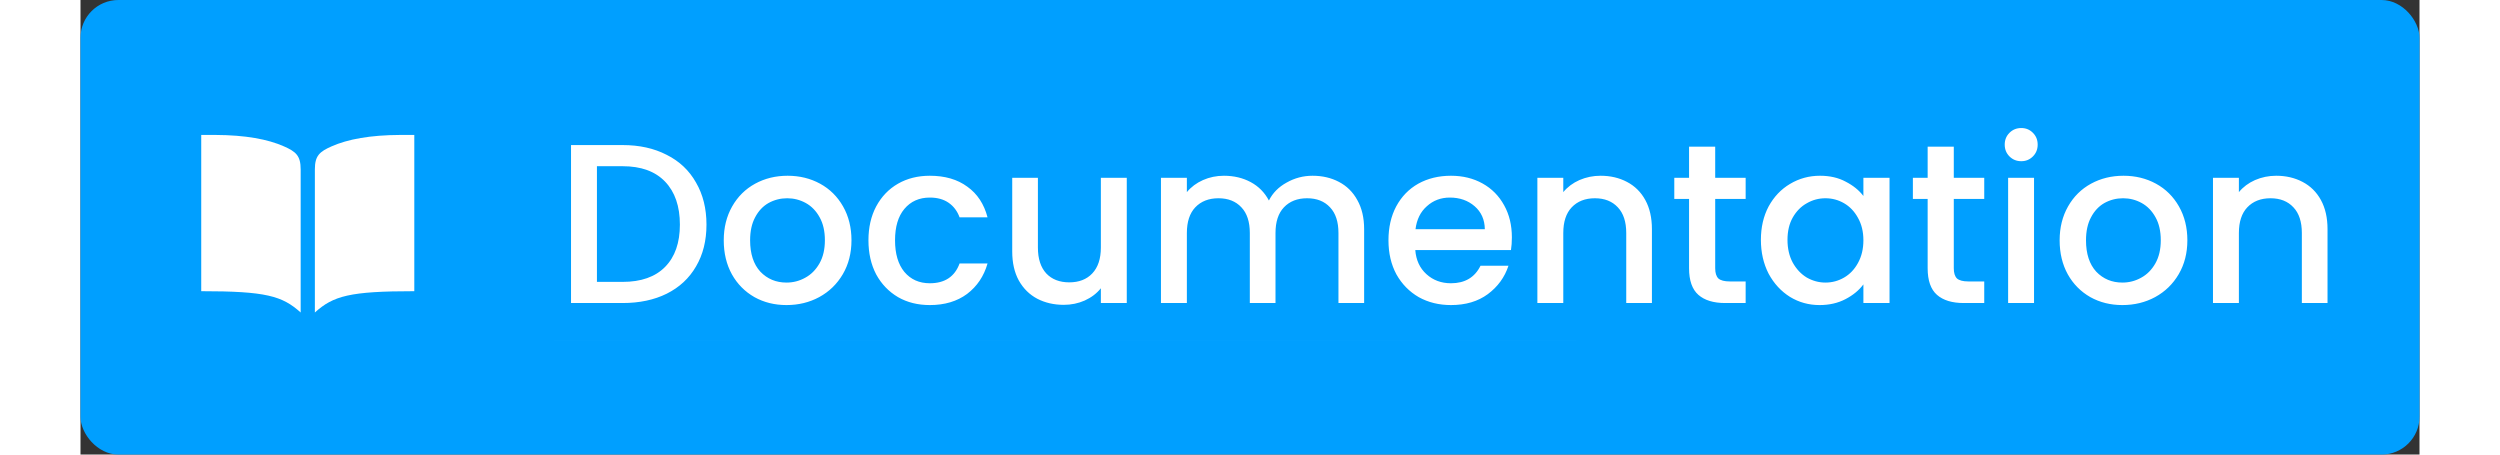 <svg width="220" height="40" viewBox="0 0 247 48" fill="none" xmlns="http://www.w3.org/2000/svg">
    <rect x="0" y="0" width="247" height="48" fill="#333333" stroke="none"/>
    <rect width="247" height="48" rx="4" fill="#009FFF"/>
    <path d="M33.75 14.25C30.581 14.264 28.225 14.7 26.52 15.454C25.248 16.017 24.75 16.442 24.75 17.884V33C26.699 31.242 28.428 30.75 35.25 30.75V14.25H33.75ZM14.25 14.25C17.419 14.264 19.775 14.7 21.48 15.454C22.752 16.017 23.25 16.442 23.25 17.884V33C21.301 31.242 19.572 30.75 12.75 30.75V14.25H14.25Z" fill="white"/>
    <path d="M57.248 15.319C59.024 15.319 60.576 15.664 61.904 16.352C63.248 17.023 64.28 18 65 19.279C65.736 20.544 66.104 22.023 66.104 23.72C66.104 25.416 65.736 26.887 65 28.136C64.28 29.384 63.248 30.343 61.904 31.015C60.576 31.672 59.024 32 57.248 32H51.8V15.319H57.248ZM57.248 29.767C59.2 29.767 60.696 29.239 61.736 28.183C62.776 27.128 63.296 25.64 63.296 23.72C63.296 21.784 62.776 20.271 61.736 19.183C60.696 18.096 59.2 17.552 57.248 17.552H54.536V29.767H57.248ZM74.552 32.215C73.304 32.215 72.176 31.936 71.168 31.375C70.16 30.799 69.368 30 68.792 28.976C68.216 27.936 67.928 26.735 67.928 25.375C67.928 24.032 68.224 22.84 68.816 21.799C69.408 20.759 70.216 19.959 71.24 19.399C72.264 18.84 73.408 18.559 74.672 18.559C75.936 18.559 77.08 18.84 78.104 19.399C79.128 19.959 79.936 20.759 80.528 21.799C81.12 22.84 81.416 24.032 81.416 25.375C81.416 26.72 81.112 27.912 80.504 28.951C79.896 29.991 79.064 30.799 78.008 31.375C76.968 31.936 75.816 32.215 74.552 32.215ZM74.552 29.84C75.256 29.84 75.912 29.672 76.52 29.335C77.144 29 77.648 28.495 78.032 27.823C78.416 27.151 78.608 26.335 78.608 25.375C78.608 24.416 78.424 23.608 78.056 22.951C77.688 22.279 77.2 21.776 76.592 21.439C75.984 21.104 75.328 20.936 74.624 20.936C73.92 20.936 73.264 21.104 72.656 21.439C72.064 21.776 71.592 22.279 71.24 22.951C70.888 23.608 70.712 24.416 70.712 25.375C70.712 26.799 71.072 27.904 71.792 28.688C72.528 29.456 73.448 29.84 74.552 29.84ZM83.208 25.375C83.208 24.015 83.48 22.823 84.024 21.799C84.584 20.759 85.352 19.959 86.328 19.399C87.304 18.84 88.424 18.559 89.688 18.559C91.288 18.559 92.608 18.944 93.648 19.712C94.704 20.463 95.416 21.544 95.784 22.951H92.832C92.592 22.296 92.208 21.784 91.68 21.416C91.152 21.047 90.488 20.863 89.688 20.863C88.568 20.863 87.672 21.264 87 22.064C86.344 22.848 86.016 23.951 86.016 25.375C86.016 26.799 86.344 27.912 87 28.712C87.672 29.512 88.568 29.912 89.688 29.912C91.272 29.912 92.32 29.215 92.832 27.823H95.784C95.4 29.168 94.68 30.239 93.624 31.04C92.568 31.823 91.256 32.215 89.688 32.215C88.424 32.215 87.304 31.936 86.328 31.375C85.352 30.799 84.584 30 84.024 28.976C83.48 27.936 83.208 26.735 83.208 25.375ZM110.487 18.776V32H107.751V30.439C107.319 30.983 106.751 31.416 106.047 31.735C105.359 32.039 104.623 32.191 103.839 32.191C102.799 32.191 101.863 31.976 101.031 31.544C100.215 31.111 99.567 30.471 99.087 29.623C98.623 28.776 98.391 27.752 98.391 26.552V18.776H101.103V26.143C101.103 27.328 101.399 28.239 101.991 28.88C102.583 29.503 103.391 29.816 104.415 29.816C105.439 29.816 106.247 29.503 106.839 28.88C107.447 28.239 107.751 27.328 107.751 26.143V18.776H110.487ZM130.105 18.559C131.145 18.559 132.073 18.776 132.889 19.207C133.721 19.64 134.369 20.279 134.833 21.128C135.313 21.976 135.553 23 135.553 24.2V32H132.841V24.608C132.841 23.424 132.545 22.52 131.953 21.895C131.361 21.256 130.553 20.936 129.529 20.936C128.505 20.936 127.689 21.256 127.081 21.895C126.489 22.52 126.193 23.424 126.193 24.608V32H123.481V24.608C123.481 23.424 123.185 22.52 122.593 21.895C122.001 21.256 121.193 20.936 120.169 20.936C119.145 20.936 118.329 21.256 117.721 21.895C117.129 22.52 116.833 23.424 116.833 24.608V32H114.097V18.776H116.833V20.288C117.281 19.744 117.849 19.32 118.537 19.015C119.225 18.712 119.961 18.559 120.745 18.559C121.801 18.559 122.745 18.784 123.577 19.232C124.409 19.68 125.049 20.328 125.497 21.175C125.897 20.375 126.521 19.744 127.369 19.279C128.217 18.799 129.129 18.559 130.105 18.559ZM151.154 25.064C151.154 25.559 151.122 26.008 151.058 26.407H140.954C141.034 27.463 141.426 28.311 142.13 28.951C142.834 29.591 143.698 29.912 144.722 29.912C146.194 29.912 147.234 29.296 147.842 28.064H150.794C150.394 29.279 149.666 30.279 148.61 31.064C147.57 31.831 146.274 32.215 144.722 32.215C143.458 32.215 142.322 31.936 141.314 31.375C140.322 30.799 139.538 30 138.962 28.976C138.402 27.936 138.122 26.735 138.122 25.375C138.122 24.015 138.394 22.823 138.938 21.799C139.498 20.759 140.274 19.959 141.266 19.399C142.274 18.84 143.426 18.559 144.722 18.559C145.97 18.559 147.082 18.831 148.058 19.375C149.034 19.919 149.794 20.688 150.338 21.68C150.882 22.655 151.154 23.784 151.154 25.064ZM148.298 24.2C148.282 23.192 147.922 22.384 147.218 21.776C146.514 21.168 145.642 20.863 144.602 20.863C143.658 20.863 142.85 21.168 142.178 21.776C141.506 22.367 141.106 23.175 140.978 24.2H148.298ZM160.519 18.559C161.559 18.559 162.487 18.776 163.303 19.207C164.135 19.64 164.783 20.279 165.247 21.128C165.711 21.976 165.943 23 165.943 24.2V32H163.231V24.608C163.231 23.424 162.935 22.52 162.343 21.895C161.751 21.256 160.943 20.936 159.919 20.936C158.895 20.936 158.079 21.256 157.471 21.895C156.879 22.52 156.583 23.424 156.583 24.608V32H153.847V18.776H156.583V20.288C157.031 19.744 157.599 19.32 158.287 19.015C158.991 18.712 159.735 18.559 160.519 18.559ZM172.625 21.008V28.328C172.625 28.823 172.737 29.183 172.961 29.407C173.201 29.616 173.601 29.72 174.161 29.72H175.841V32H173.681C172.449 32 171.505 31.712 170.849 31.136C170.193 30.559 169.865 29.623 169.865 28.328V21.008H168.305V18.776H169.865V15.488H172.625V18.776H175.841V21.008H172.625ZM177.451 25.328C177.451 24 177.723 22.823 178.267 21.799C178.827 20.776 179.579 19.983 180.523 19.424C181.483 18.848 182.539 18.559 183.691 18.559C184.731 18.559 185.635 18.767 186.403 19.183C187.187 19.584 187.811 20.087 188.275 20.695V18.776H191.035V32H188.275V30.032C187.811 30.655 187.179 31.175 186.379 31.591C185.579 32.008 184.667 32.215 183.643 32.215C182.507 32.215 181.467 31.927 180.523 31.352C179.579 30.759 178.827 29.944 178.267 28.904C177.723 27.848 177.451 26.655 177.451 25.328ZM188.275 25.375C188.275 24.463 188.083 23.672 187.699 23C187.331 22.328 186.843 21.816 186.235 21.463C185.627 21.111 184.971 20.936 184.267 20.936C183.563 20.936 182.907 21.111 182.299 21.463C181.691 21.799 181.195 22.303 180.811 22.976C180.443 23.631 180.259 24.416 180.259 25.328C180.259 26.239 180.443 27.04 180.811 27.727C181.195 28.416 181.691 28.944 182.299 29.311C182.923 29.663 183.579 29.84 184.267 29.84C184.971 29.84 185.627 29.663 186.235 29.311C186.843 28.959 187.331 28.448 187.699 27.776C188.083 27.087 188.275 26.288 188.275 25.375ZM197.82 21.008V28.328C197.82 28.823 197.932 29.183 198.156 29.407C198.396 29.616 198.796 29.72 199.356 29.72H201.036V32H198.876C197.644 32 196.7 31.712 196.044 31.136C195.388 30.559 195.06 29.623 195.06 28.328V21.008H193.5V18.776H195.06V15.488H197.82V18.776H201.036V21.008H197.82ZM204.95 17.023C204.454 17.023 204.038 16.855 203.702 16.52C203.366 16.183 203.198 15.768 203.198 15.271C203.198 14.775 203.366 14.36 203.702 14.024C204.038 13.688 204.454 13.52 204.95 13.52C205.43 13.52 205.838 13.688 206.174 14.024C206.51 14.36 206.678 14.775 206.678 15.271C206.678 15.768 206.51 16.183 206.174 16.52C205.838 16.855 205.43 17.023 204.95 17.023ZM206.294 18.776V32H203.558V18.776H206.294ZM215.622 32.215C214.374 32.215 213.246 31.936 212.238 31.375C211.23 30.799 210.438 30 209.862 28.976C209.286 27.936 208.998 26.735 208.998 25.375C208.998 24.032 209.294 22.84 209.886 21.799C210.478 20.759 211.286 19.959 212.31 19.399C213.334 18.84 214.478 18.559 215.742 18.559C217.006 18.559 218.15 18.84 219.174 19.399C220.198 19.959 221.006 20.759 221.598 21.799C222.19 22.84 222.486 24.032 222.486 25.375C222.486 26.72 222.182 27.912 221.574 28.951C220.966 29.991 220.134 30.799 219.078 31.375C218.038 31.936 216.886 32.215 215.622 32.215ZM215.622 29.84C216.326 29.84 216.982 29.672 217.59 29.335C218.214 29 218.718 28.495 219.102 27.823C219.486 27.151 219.678 26.335 219.678 25.375C219.678 24.416 219.494 23.608 219.126 22.951C218.758 22.279 218.27 21.776 217.662 21.439C217.054 21.104 216.398 20.936 215.694 20.936C214.99 20.936 214.334 21.104 213.726 21.439C213.134 21.776 212.662 22.279 212.31 22.951C211.958 23.608 211.782 24.416 211.782 25.375C211.782 26.799 212.142 27.904 212.862 28.688C213.598 29.456 214.518 29.84 215.622 29.84ZM231.863 18.559C232.903 18.559 233.831 18.776 234.647 19.207C235.479 19.64 236.127 20.279 236.591 21.128C237.055 21.976 237.287 23 237.287 24.2V32H234.575V24.608C234.575 23.424 234.279 22.52 233.687 21.895C233.095 21.256 232.287 20.936 231.263 20.936C230.239 20.936 229.423 21.256 228.815 21.895C228.223 22.52 227.927 23.424 227.927 24.608V32H225.191V18.776H227.927V20.288C228.375 19.744 228.943 19.32 229.631 19.015C230.335 18.712 231.079 18.559 231.863 18.559Z" fill="white"/>
    <rect x="50" y="35.999" width="108" height="0.001" fill="white"/>
    </svg>